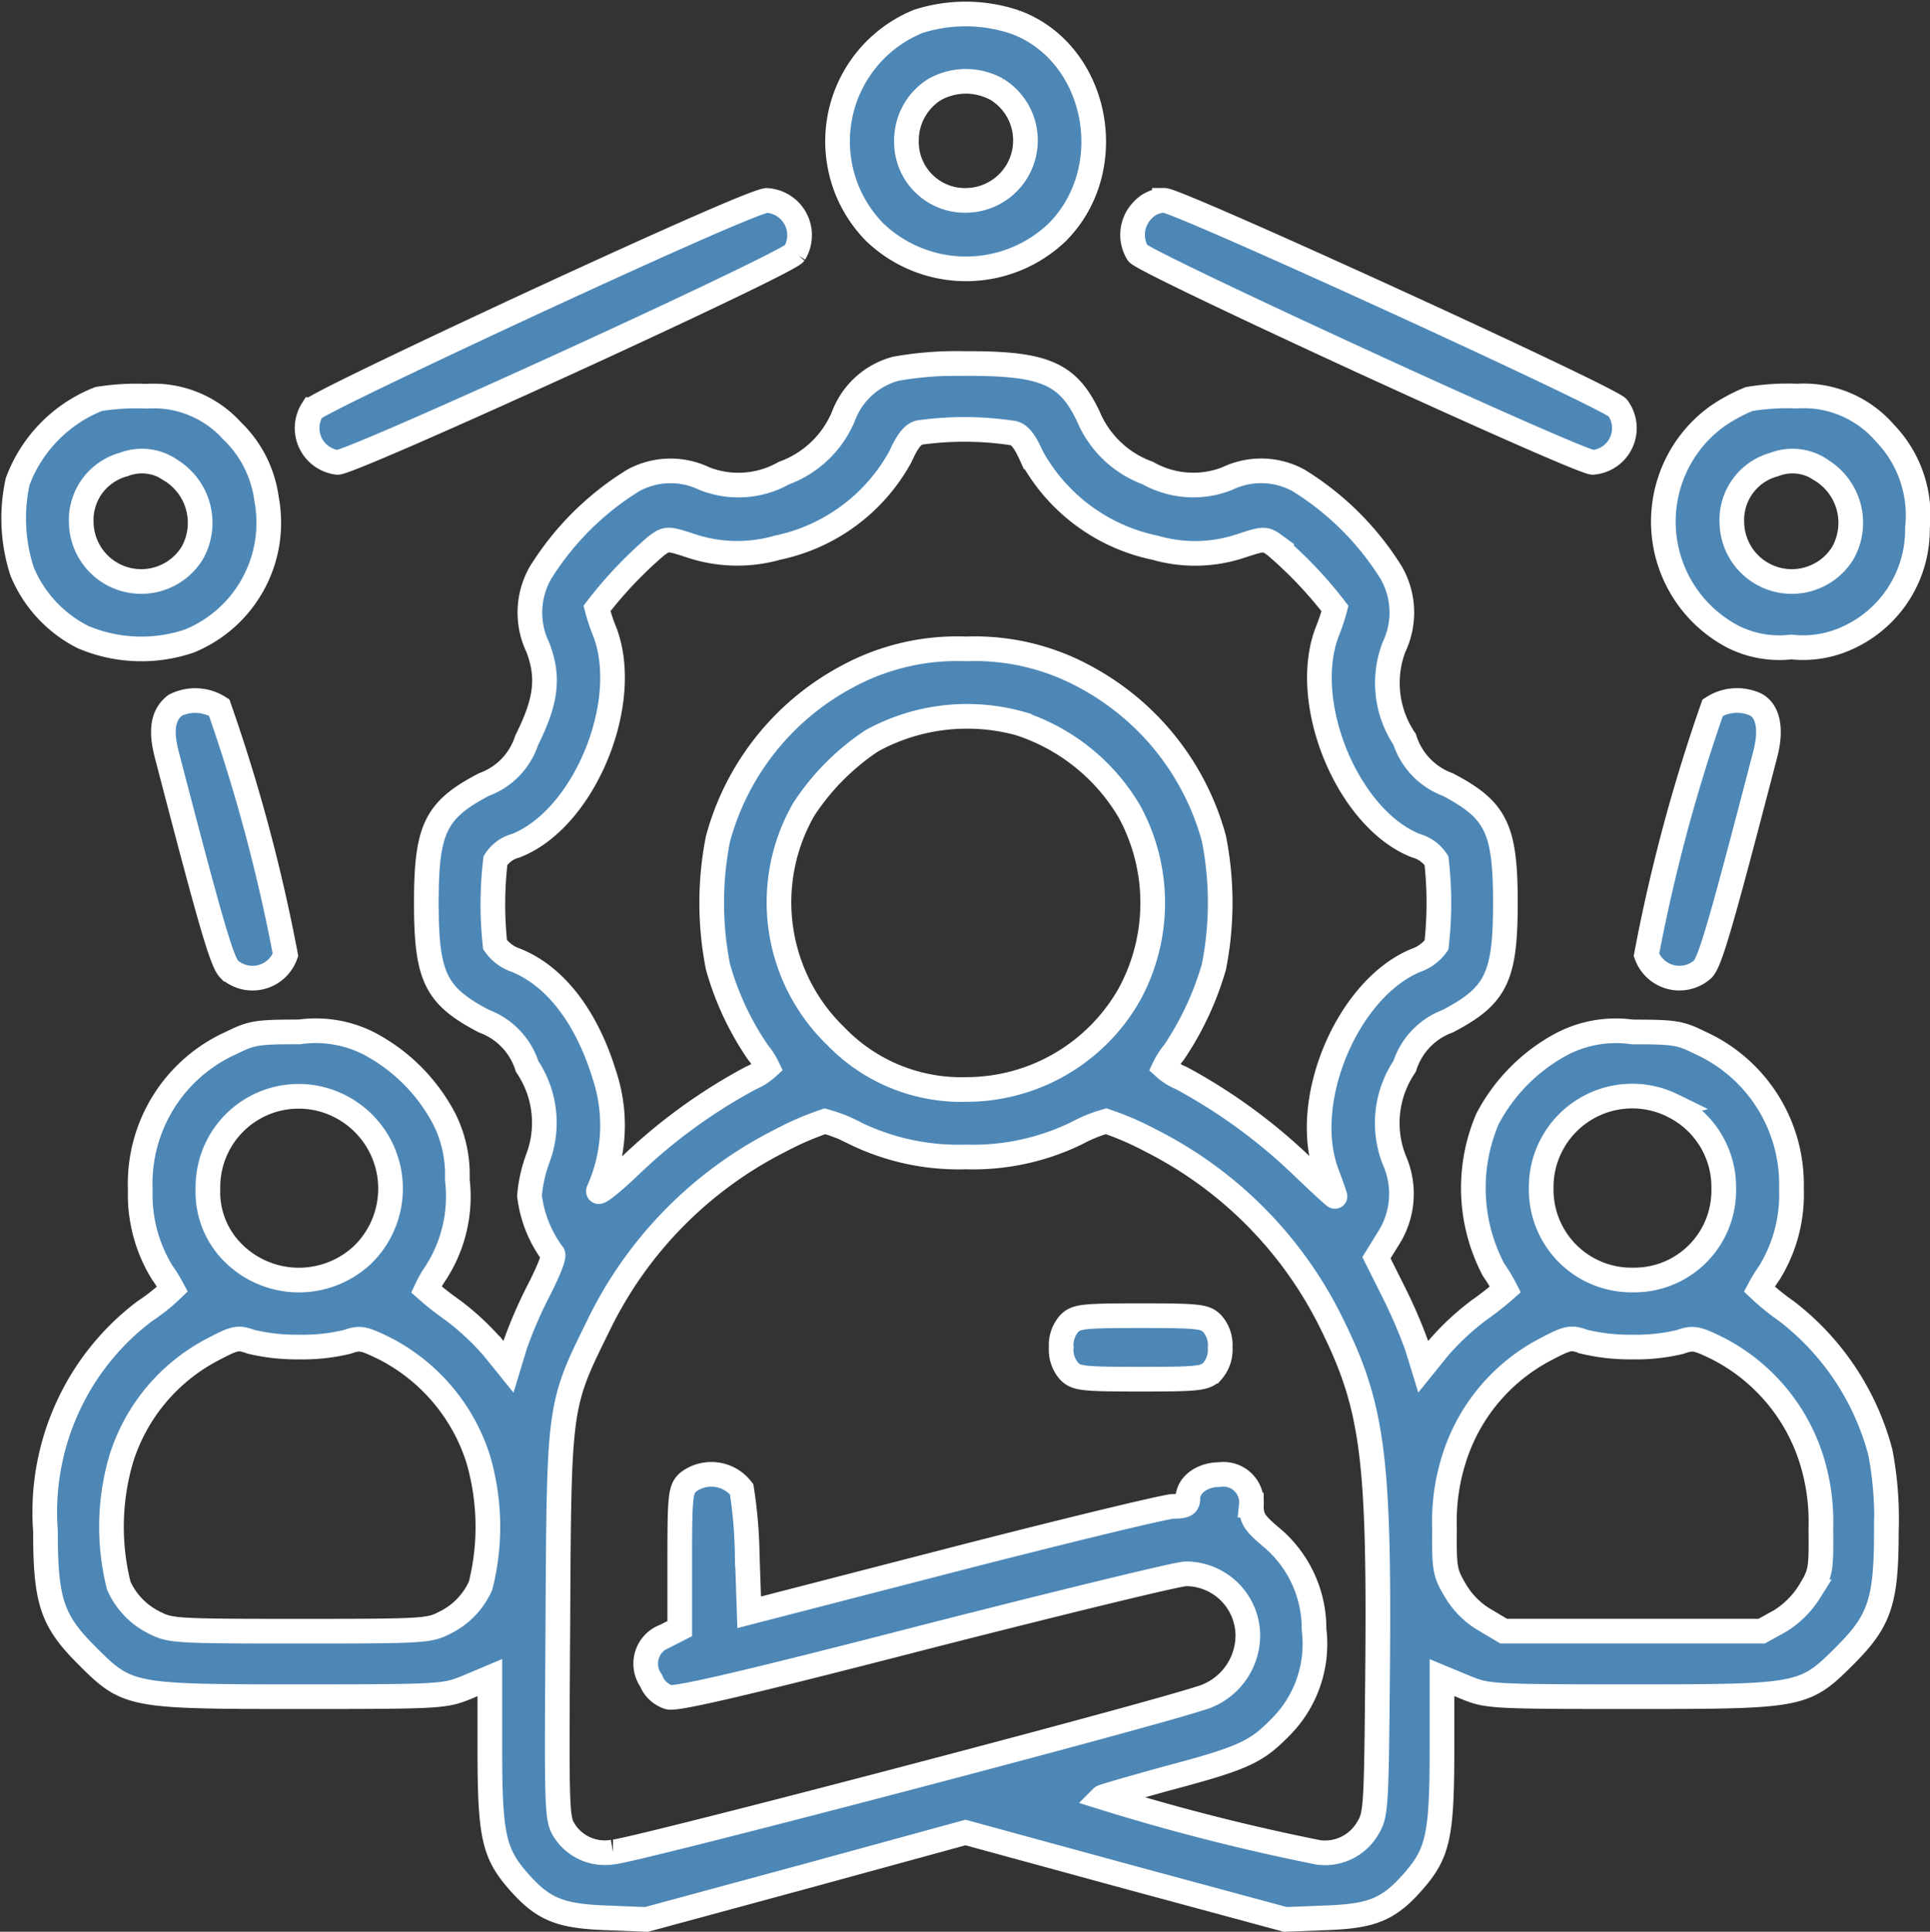 <svg xmlns="http://www.w3.org/2000/svg" width="78.248" height="78.3" viewBox="0 0 78.248 78.3">
  <rect x="0" y="0" width="78.248" height="78.3" fill="#333333" stroke="none"/>
  <g id="team-leader" transform="translate(-15.436 496.556)">
    <path id="Path_121" data-name="Path 121" d="M226.889-495.685a5.251,5.251,0,0,0-1.753,8.542,5.354,5.354,0,0,0,7.4,0c2.574-2.59,1.641-7.271-1.689-8.51A6.286,6.286,0,0,0,226.889-495.685Zm3.2,2.751a2.43,2.43,0,0,1-1.255,4.5,2.37,2.37,0,0,1-2.413-2.413,2.436,2.436,0,0,1,1.158-2.091,2.639,2.639,0,0,1,1.255-.322A2.639,2.639,0,0,1,230.09-492.934Z" transform="translate(-174.235 0)" fill="#4d87b6" stroke="#fff" stroke-width="1"/>
    <path id="Path_122" data-name="Path 122" d="M99.145-444.9c-4.858,2.252-8.944,4.215-9.041,4.376a1.4,1.4,0,0,0,1.013,2.14c.643,0,18.194-8.027,18.532-8.478a1.412,1.412,0,0,0-1.126-2.14C108.169-448.984,104.92-447.568,99.145-444.9Z" transform="translate(-61.999 -39.43)" fill="#4d87b6" stroke="#fff" stroke-width="1"/>
    <path id="Path_123" data-name="Path 123" d="M298.372-448.6a1.421,1.421,0,0,0-.193,1.737c.29.4,17.872,8.478,18.451,8.478a1.391,1.391,0,0,0,1-2.22c-.466-.467-17.808-8.4-18.371-8.4A1.226,1.226,0,0,0,298.372-448.6Z" transform="translate(-236.614 -39.43)" fill="#4d87b6" stroke="#fff" stroke-width="1"/>
    <path id="Path_124" data-name="Path 124" d="M58.474-407.693a3.128,3.128,0,0,0-2.123,1.93,4.153,4.153,0,0,1-2.413,2.3,3.75,3.75,0,0,1-3.217.225,3.165,3.165,0,0,0-2.879.064,11.577,11.577,0,0,0-3.78,3.764,3.247,3.247,0,0,0-.1,3.008c.467,1.223.338,2.188-.45,3.764a2.848,2.848,0,0,1-1.737,1.8c-1.963,1.03-2.333,1.786-2.333,4.794s.37,3.764,2.333,4.794a2.886,2.886,0,0,1,1.753,1.834,4.089,4.089,0,0,1,.434,3.732,5.788,5.788,0,0,0-.338,1.512,4.975,4.975,0,0,0,.933,2.349c.1.048-.129.643-.531,1.432a18.129,18.129,0,0,0-.981,2.252l-.273.9-.611-.756a10.432,10.432,0,0,0-1.657-1.544,12.155,12.155,0,0,1-1.062-.836,4.711,4.711,0,0,1,.386-.676,5.7,5.7,0,0,0,.869-3.78,5.035,5.035,0,0,0-.531-2.461,7.275,7.275,0,0,0-3.056-3.056,4.756,4.756,0,0,0-2.815-.466c-1.689,0-1.93.032-2.735.434a6.251,6.251,0,0,0-3.716,5.968,6.02,6.02,0,0,0,.885,3.346,6.005,6.005,0,0,1,.418.676,7.6,7.6,0,0,1-1.126.9,10.158,10.158,0,0,0-3.056,3.748A10.2,10.2,0,0,0,24-360.592c0,2.847.257,3.636,1.673,5.051,1.657,1.657,1.737,1.673,8.671,1.673,5.743,0,5.839-.016,6.756-.386l.917-.386v2.928c0,3.459.161,4.182,1.142,5.309,1.013,1.158,1.689,1.432,3.6,1.5l1.609.064,6.467-1.753,6.467-1.77,6.483,1.77,6.483,1.753,1.609-.064c1.914-.064,2.59-.338,3.6-1.5.981-1.126,1.142-1.85,1.142-5.309v-2.928l.933.386c.9.37,1,.386,6.74.386,6.933,0,7.014-.016,8.671-1.673,1.416-1.416,1.673-2.2,1.673-5.051a14.417,14.417,0,0,0-.241-3.169,10.629,10.629,0,0,0-3.8-5.727,9.6,9.6,0,0,1-1.11-.9,6,6,0,0,1,.418-.676,6.056,6.056,0,0,0,.885-3.394,6.3,6.3,0,0,0-3.716-5.92c-.8-.4-1.046-.434-2.735-.434a4.756,4.756,0,0,0-2.815.466,7.275,7.275,0,0,0-3.056,3.056,7.123,7.123,0,0,0,.241,6.113,7.024,7.024,0,0,1,.483.8,12.154,12.154,0,0,1-1.062.836,10.432,10.432,0,0,0-1.657,1.544l-.611.756-.257-.836a20.547,20.547,0,0,0-.949-2.2l-.692-1.383.467-.756a3.353,3.353,0,0,0,.257-3.2,4.1,4.1,0,0,1,.418-3.8,2.886,2.886,0,0,1,1.753-1.834c1.963-1.03,2.333-1.786,2.333-4.794s-.37-3.764-2.333-4.794a2.886,2.886,0,0,1-1.753-1.834,4.089,4.089,0,0,1-.434-3.732,3.247,3.247,0,0,0-.1-3.008,11.577,11.577,0,0,0-3.78-3.764,3.165,3.165,0,0,0-2.88-.064,3.75,3.75,0,0,1-3.217-.225,4.153,4.153,0,0,1-2.413-2.3c-.836-1.753-1.786-2.156-5.035-2.14A14.018,14.018,0,0,0,58.474-407.693Zm4.746,2.606c.273.048.483.322.772.965a7.421,7.421,0,0,0,5,3.684,5.839,5.839,0,0,0,3.443-.064c.981-.322,1.013-.322,1.432-.016a16.943,16.943,0,0,1,2.413,2.542,7.607,7.607,0,0,1-.322.965c-1.094,2.9.869,7.593,3.619,8.655a1.454,1.454,0,0,1,.82.6,15.254,15.254,0,0,1,0,3.426,1.717,1.717,0,0,1-.82.611c-2.8,1.142-4.729,5.759-3.619,8.655.177.466.322.885.322.917s-.643-.563-1.448-1.335a22.445,22.445,0,0,0-4.778-3.459,2.34,2.34,0,0,1-.692-.434,2.858,2.858,0,0,1,.386-.6,12.343,12.343,0,0,0,1.625-3.475,13.446,13.446,0,0,0,0-5.2,10.589,10.589,0,0,0-5.148-6.515,9.353,9.353,0,0,0-4.906-1.174,9.353,9.353,0,0,0-4.906,1.174,10.577,10.577,0,0,0-5.148,6.531,13.364,13.364,0,0,0,0,5.18,11.744,11.744,0,0,0,1.625,3.475,2.858,2.858,0,0,1,.386.6,2.4,2.4,0,0,1-.676.434,22.173,22.173,0,0,0-4.826,3.491c-.8.772-1.416,1.255-1.351,1.078a6.476,6.476,0,0,0,.241-4.681c-.724-2.365-1.995-4.022-3.6-4.665a1.688,1.688,0,0,1-.836-.627,15.115,15.115,0,0,1,.016-3.41,1.4,1.4,0,0,1,.82-.6c2.751-1.062,4.713-5.759,3.619-8.655a7.607,7.607,0,0,1-.322-.965,16.943,16.943,0,0,1,2.413-2.542c.418-.306.45-.306,1.432.016a5.943,5.943,0,0,0,3.475.064,7.4,7.4,0,0,0,4.987-3.7c.273-.611.5-.9.756-.965A13.062,13.062,0,0,1,63.219-405.087Zm.338,11.791a8.044,8.044,0,0,1,4.392,3.555,7.744,7.744,0,0,1,0,7.4,7.6,7.6,0,0,1-6.612,3.861,7.063,7.063,0,0,1-5.292-2.156,7.552,7.552,0,0,1-1.3-9.2,9.691,9.691,0,0,1,2.767-2.783A8.029,8.029,0,0,1,63.557-393.3ZM35.9-377.82a3.742,3.742,0,0,1,.949,6.049,3.771,3.771,0,0,1-5.2-.048,3.47,3.47,0,0,1-1.062-2.638A3.679,3.679,0,0,1,35.9-377.82Zm54.051-.016a3.668,3.668,0,0,1,2.091,3.378,3.623,3.623,0,0,1-3.668,3.7,3.658,3.658,0,0,1-3.732-3.7A3.692,3.692,0,0,1,89.955-377.837Zm-33.138,1.126a9.594,9.594,0,0,0,4.5.965,9.594,9.594,0,0,0,4.5-.965,5.836,5.836,0,0,1,1.19-.483,11.977,11.977,0,0,1,1.818.788,16.383,16.383,0,0,1,7.368,7.5c1.641,3.33,1.9,5.453,1.818,14.188-.048,5.309-.064,5.63-.386,6.161a2.005,2.005,0,0,1-2.011,1,86.091,86.091,0,0,1-8.767-2.236c.032-.032,1.206-.37,2.606-.756,3.089-.82,3.619-1.062,4.6-2.059a4.774,4.774,0,0,0,1.383-3.989,4.823,4.823,0,0,0-1.77-3.764c-.66-.563-.772-.74-.772-1.271a1.134,1.134,0,0,0-1.287-1.239c-.724,0-1.287.434-1.287.965,0,.257-.113.322-.6.322-.338.016-4.343.981-8.9,2.156l-8.285,2.139-.08-2.349a18.821,18.821,0,0,0-.225-2.638,1.55,1.55,0,0,0-2.188-.273c-.29.29-.322.531-.322,3.121v2.8l-.6.306a1.187,1.187,0,0,0-.563,1.8,1.136,1.136,0,0,0,.724.676c.322.08,3.121-.563,10.408-2.445,5.486-1.4,10.231-2.558,10.553-2.558a2.514,2.514,0,0,1,2.51,2.461,2.66,2.66,0,0,1-1.946,2.59c-2.686.869-23.149,6.225-23.792,6.225a1.941,1.941,0,0,1-1.963-.853c-.322-.515-.322-.724-.273-8.333.048-8.976.032-8.88,1.641-12.145a16.383,16.383,0,0,1,7.368-7.5,11.977,11.977,0,0,1,1.818-.788A5.836,5.836,0,0,1,56.817-376.711ZM34.3-368.04a7.643,7.643,0,0,0,1.93-.209c.515-.177.643-.161,1.5.257a7.633,7.633,0,0,1,3.813,4.488,9.792,9.792,0,0,1,.1,5.132,3.048,3.048,0,0,1-1.464,1.512c-.627.322-.837.338-5.872.338s-5.244-.016-5.872-.338a3.048,3.048,0,0,1-1.464-1.512,9.792,9.792,0,0,1,.1-5.132,7.533,7.533,0,0,1,3.684-4.424c.949-.5,1.046-.515,1.593-.322A8.042,8.042,0,0,0,34.3-368.04Zm54.051,0a7.643,7.643,0,0,0,1.93-.209c.515-.177.643-.161,1.5.257a7.633,7.633,0,0,1,3.813,4.488,8.427,8.427,0,0,1,.386,2.815c.016,1.721,0,1.8-.467,2.574a3.7,3.7,0,0,1-1.206,1.19l-.724.4H83.118l-.756-.45a3.337,3.337,0,0,1-1.206-1.207c-.418-.708-.45-.853-.434-2.526a8.321,8.321,0,0,1,.386-2.8,7.533,7.533,0,0,1,3.684-4.424c.949-.5,1.046-.515,1.593-.322A8.042,8.042,0,0,0,88.346-368.04Z" transform="translate(-6.721 -73.916)" fill="#4d87b6" stroke="#fff" stroke-width="1"/>
    <path id="Path_125" data-name="Path 125" d="M280.322-167.678a1.316,1.316,0,0,0-.322.965,1.316,1.316,0,0,0,.322.965c.29.29.531.322,2.9.322s2.606-.032,2.9-.322a1.316,1.316,0,0,0,.322-.965,1.316,1.316,0,0,0-.322-.965c-.29-.29-.531-.322-2.9-.322S280.611-167.968,280.322-167.678Z" transform="translate(-221.539 -275.227)" fill="#4d87b6" stroke="#fff" stroke-width="1"/>
    <path id="Path_126" data-name="Path 126" d="M19.434-399.6a5.75,5.75,0,0,0-3.282,3.346,6.976,6.976,0,0,0,.177,3.636,5.2,5.2,0,0,0,2.477,2.67,6.069,6.069,0,0,0,4.3.161,5.179,5.179,0,0,0,3.137-5.759,4.678,4.678,0,0,0-1.4-2.767,4.289,4.289,0,0,0-3.459-1.4A9.693,9.693,0,0,0,19.434-399.6Zm2.912,2.88a2.5,2.5,0,0,1,.885,3.362,2.431,2.431,0,0,1-4.5-1.223,2.328,2.328,0,0,1,1.721-2.365A2.038,2.038,0,0,1,22.346-396.724Z" transform="translate(0 -80.783)" fill="#4d87b6" stroke="#fff" stroke-width="1"/>
    <path id="Path_127" data-name="Path 127" d="M435.239-399.6a6.942,6.942,0,0,0-1.287.692,5.268,5.268,0,0,0,.66,8.96,4.2,4.2,0,0,0,2.333.4,4.313,4.313,0,0,0,2.316-.386,4.819,4.819,0,0,0,2.8-4.44,4.8,4.8,0,0,0-1.319-3.845,4.351,4.351,0,0,0-3.555-1.5A9.692,9.692,0,0,0,435.239-399.6Zm2.912,2.88a2.5,2.5,0,0,1,.885,3.362,2.431,2.431,0,0,1-4.5-1.223,2.328,2.328,0,0,1,1.721-2.365A2.038,2.038,0,0,1,438.151-396.724Z" transform="translate(-348.885 -80.783)" fill="#4d87b6" stroke="#fff" stroke-width="1"/>
    <path id="Path_128" data-name="Path 128" d="M54.217-322.792c-.5.386-.6,1.013-.338,2.011,1.77,6.8,2.22,8.365,2.526,8.687a1.42,1.42,0,0,0,2.284-.579A69.366,69.366,0,0,0,56-322.7,1.81,1.81,0,0,0,54.217-322.792Z" transform="translate(-31.678 -145.176)" fill="#4d87b6" stroke="#fff" stroke-width="1"/>
    <path id="Path_129" data-name="Path 129" d="M430.154-322.7a69.366,69.366,0,0,0-2.686,10.022,1.42,1.42,0,0,0,2.284.579c.306-.322.756-1.882,2.526-8.687.273-1.03.129-1.77-.386-2.043A1.823,1.823,0,0,0,430.154-322.7Z" transform="translate(-345.28 -145.172)" fill="#4d87b6" stroke="#fff" stroke-width="1"/>
  </g>
</svg>
